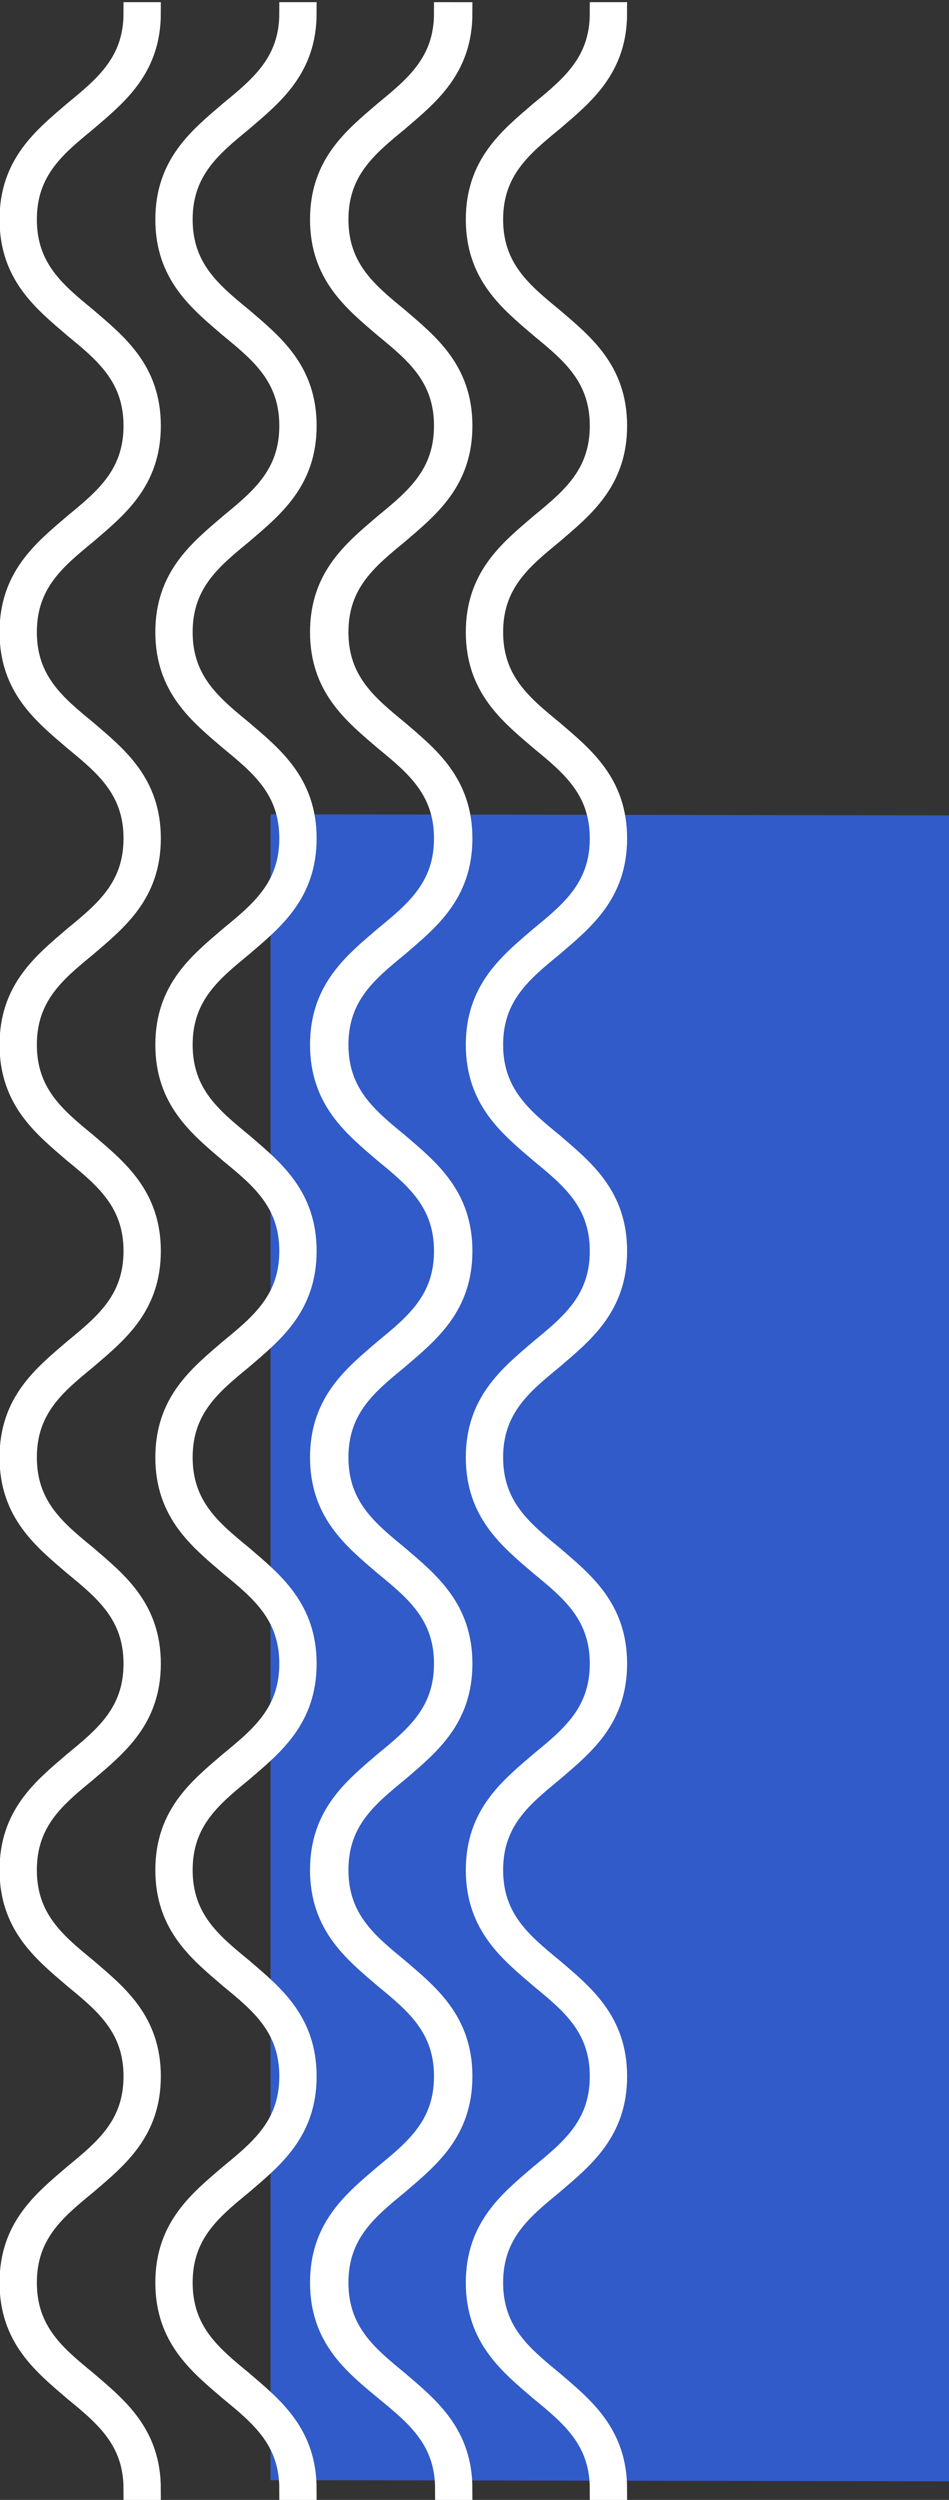 <?xml version="1.0" encoding="utf-8"?>
<!-- Generator: Adobe Illustrator 24.2.0, SVG Export Plug-In . SVG Version: 6.00 Build 0)  -->
<svg version="1.1" id="Layer_1" xmlns="http://www.w3.org/2000/svg" xmlns:xlink="http://www.w3.org/1999/xlink" x="0px" y="0px"
	 viewBox="0 0 86.5 227.8" style="enable-background:new 0 0 86.5 227.8;" xml:space="preserve">
<rect x="0" y="0" width="86.5" height="227.8" fill="#333333" stroke="none"/>
<style type="text/css">
	.st0{fill-rule:evenodd;clip-rule:evenodd;fill:#305BC9;}
	.st1{fill:#FFFFFF;stroke:#FFFFFF;stroke-width:2;}
</style>
<g transform="translate(99.059 1) rotate(90)">
	<path class="st0" d="M225.1,12.5H73.3l-0.1,61.9H225L225.1,12.5z"/>
	<path class="st1" d="M207,55.6c-5,0-7.4-3-9.8-5.8c-2.3-2.8-4.5-5.5-9-5.5s-6.7,2.7-9,5.5c-2.4,2.8-4.8,5.8-9.8,5.8s-7.4-3-9.8-5.8
		c-2.3-2.8-4.5-5.5-9-5.5s-6.7,2.7-9,5.5c-2.4,2.8-4.8,5.8-9.8,5.8c-5,0-7.4-3-9.8-5.8c-2.3-2.8-4.5-5.5-9-5.5s-6.7,2.7-9,5.5
		c-2.4,2.8-4.8,5.8-9.8,5.8s-7.4-3-9.8-5.8c-2.3-2.8-4.5-5.5-9-5.5s-6.7,2.7-9,5.5c-2.4,2.8-4.8,5.8-9.8,5.8s-7.4-3-9.8-5.8
		c-2.3-2.8-4.5-5.5-9-5.5s-6.7,2.7-9,5.5c-2.4,2.8-4.8,5.8-9.8,5.8s-7.4-3-9.8-5.8c-2.3-2.8-4.5-5.5-9-5.5v-1.4c5,0,7.4,3,9.8,5.8
		c2.3,2.8,4.5,5.5,9,5.5s6.7-2.7,9-5.5c2.4-2.8,4.8-5.8,9.8-5.8s7.4,3,9.8,5.8c2.3,2.8,4.5,5.5,9,5.5s6.7-2.7,9-5.5
		c2.4-2.8,4.8-5.8,9.8-5.8s7.4,3,9.8,5.8c2.3,2.8,4.5,5.5,9,5.5s6.7-2.7,9-5.5c2.4-2.8,4.8-5.8,9.8-5.8s7.4,3,9.8,5.8
		c2.3,2.8,4.5,5.5,9,5.5c4.5,0,6.7-2.7,9-5.5c2.4-2.8,4.8-5.8,9.8-5.8s7.4,3,9.8,5.8c2.3,2.8,4.5,5.5,9,5.5s6.7-2.7,9-5.5
		c2.4-2.8,4.8-5.8,9.8-5.8s7.4,3,9.8,5.8c2.3,2.8,4.5,5.5,9,5.5s6.7-2.7,9-5.5c2.4-2.8,4.8-5.8,9.8-5.8v1.4c-4.5,0-6.7,2.7-9,5.5
		C214.4,52.6,212,55.6,207,55.6z"/>
	<path class="st1" d="M207,69.8c-5,0-7.4-3-9.8-5.8c-2.3-2.8-4.5-5.5-9-5.5s-6.7,2.7-9,5.5c-2.4,2.8-4.8,5.8-9.8,5.8s-7.4-3-9.8-5.8
		c-2.3-2.8-4.5-5.5-9-5.5s-6.7,2.7-9,5.5c-2.4,2.8-4.8,5.8-9.8,5.8c-5,0-7.4-3-9.8-5.8c-2.3-2.8-4.5-5.5-9-5.5s-6.7,2.7-9,5.5
		c-2.4,2.8-4.8,5.8-9.8,5.8s-7.4-3-9.8-5.8c-2.3-2.8-4.5-5.5-9-5.5s-6.7,2.7-9,5.5c-2.4,2.8-4.8,5.8-9.8,5.8s-7.4-3-9.8-5.8
		c-2.3-2.8-4.5-5.5-9-5.5s-6.7,2.7-9,5.5c-2.4,2.8-4.8,5.8-9.8,5.8s-7.4-3-9.8-5.8c-2.3-2.8-4.5-5.5-9-5.5V57c5,0,7.4,3,9.8,5.8
		c2.3,2.8,4.5,5.5,9,5.5s6.7-2.7,9-5.5c2.4-2.8,4.8-5.8,9.8-5.8s7.4,3,9.8,5.8c2.3,2.8,4.5,5.5,9,5.5s6.7-2.7,9-5.5
		C68,60,70.4,57,75.4,57s7.4,3,9.8,5.8c2.3,2.8,4.5,5.5,9,5.5s6.7-2.7,9-5.5C105.6,60,108,57,113,57s7.4,3,9.8,5.8
		c2.3,2.8,4.5,5.5,9,5.5c4.5,0,6.7-2.7,9-5.5c2.4-2.8,4.8-5.8,9.8-5.8s7.4,3,9.8,5.8c2.3,2.8,4.5,5.5,9,5.5s6.7-2.7,9-5.5
		c2.4-2.8,4.8-5.8,9.8-5.8s7.4,3,9.8,5.8c2.3,2.8,4.5,5.5,9,5.5s6.7-2.7,9-5.5c2.4-2.8,4.8-5.8,9.8-5.8v1.4c-4.5,0-6.7,2.7-9,5.5
		C214.4,66.8,212,69.8,207,69.8z"/>
	<path class="st1" d="M207,83.9c-5,0-7.4-3-9.8-5.8c-2.3-2.8-4.5-5.5-9-5.5s-6.7,2.7-9,5.5c-2.4,2.8-4.8,5.8-9.8,5.8s-7.4-3-9.8-5.8
		c-2.3-2.8-4.5-5.5-9-5.5s-6.7,2.7-9,5.5c-2.4,2.8-4.8,5.8-9.8,5.8c-5,0-7.4-3-9.8-5.8c-2.3-2.8-4.5-5.5-9-5.5s-6.7,2.7-9,5.5
		c-2.4,2.8-4.8,5.8-9.8,5.8s-7.4-3-9.8-5.8c-2.3-2.8-4.5-5.5-9-5.5s-6.7,2.7-9,5.5c-2.4,2.8-4.8,5.8-9.8,5.8s-7.4-3-9.8-5.8
		c-2.3-2.8-4.5-5.5-9-5.5s-6.7,2.7-9,5.5c-2.4,2.8-4.8,5.8-9.8,5.8s-7.4-3-9.8-5.8c-2.3-2.8-4.5-5.5-9-5.5v-1.4c5,0,7.4,3,9.8,5.8
		c2.3,2.8,4.5,5.5,9,5.5s6.7-2.7,9-5.5c2.4-2.8,4.8-5.8,9.8-5.8s7.4,3,9.8,5.8c2.3,2.8,4.5,5.5,9,5.5s6.7-2.7,9-5.5
		c2.4-2.8,4.8-5.8,9.8-5.8s7.4,3,9.8,5.8c2.3,2.8,4.5,5.5,9,5.5s6.7-2.7,9-5.5c2.4-2.8,4.8-5.8,9.8-5.8s7.4,3,9.8,5.8
		c2.3,2.8,4.5,5.5,9,5.5c4.5,0,6.7-2.7,9-5.5c2.4-2.8,4.8-5.8,9.8-5.8s7.4,3,9.8,5.8c2.3,2.8,4.5,5.5,9,5.5s6.7-2.7,9-5.5
		c2.4-2.8,4.8-5.8,9.8-5.8s7.4,3,9.8,5.8c2.3,2.8,4.5,5.5,9,5.5s6.7-2.7,9-5.5c2.4-2.8,4.8-5.8,9.8-5.8v1.4c-4.5,0-6.7,2.7-9,5.5
		C214.4,80.9,212,83.9,207,83.9z"/>
	<path class="st1" d="M207,98.1c-5,0-7.4-3-9.8-5.8c-2.3-2.8-4.5-5.5-9-5.5s-6.7,2.7-9,5.5c-2.4,2.8-4.8,5.8-9.8,5.8s-7.4-3-9.8-5.8
		c-2.3-2.8-4.5-5.5-9-5.5s-6.7,2.7-9,5.5c-2.4,2.8-4.8,5.8-9.8,5.8c-5,0-7.4-3-9.8-5.8c-2.3-2.8-4.5-5.5-9-5.5s-6.7,2.7-9,5.5
		c-2.4,2.8-4.8,5.8-9.8,5.8s-7.4-3-9.8-5.8c-2.3-2.8-4.5-5.5-9-5.5s-6.7,2.7-9,5.5c-2.4,2.8-4.8,5.8-9.8,5.8s-7.4-3-9.8-5.8
		c-2.3-2.8-4.5-5.5-9-5.5s-6.7,2.7-9,5.5c-2.4,2.8-4.8,5.8-9.8,5.8s-7.4-3-9.8-5.8c-2.3-2.8-4.5-5.5-9-5.5v-1.4c5,0,7.4,3,9.8,5.8
		c2.3,2.8,4.5,5.5,9,5.5s6.7-2.7,9-5.5c2.4-2.8,4.8-5.8,9.8-5.8s7.4,3,9.8,5.8c2.3,2.8,4.5,5.5,9,5.5s6.7-2.7,9-5.5
		c2.4-2.8,4.8-5.8,9.8-5.8s7.4,3,9.8,5.8c2.3,2.8,4.5,5.5,9,5.5s6.7-2.7,9-5.5c2.4-2.8,4.8-5.8,9.8-5.8s7.4,3,9.8,5.8
		c2.3,2.8,4.5,5.5,9,5.5c4.5,0,6.7-2.7,9-5.5c2.4-2.8,4.8-5.8,9.8-5.8s7.4,3,9.8,5.8c2.3,2.8,4.5,5.5,9,5.5s6.7-2.7,9-5.5
		c2.4-2.8,4.8-5.8,9.8-5.8s7.4,3,9.8,5.8c2.3,2.8,4.5,5.5,9,5.5s6.7-2.7,9-5.5c2.4-2.8,4.8-5.8,9.8-5.8v1.4c-4.5,0-6.7,2.7-9,5.5
		C214.4,95.1,212,98.1,207,98.1z"/>
</g>
</svg>
